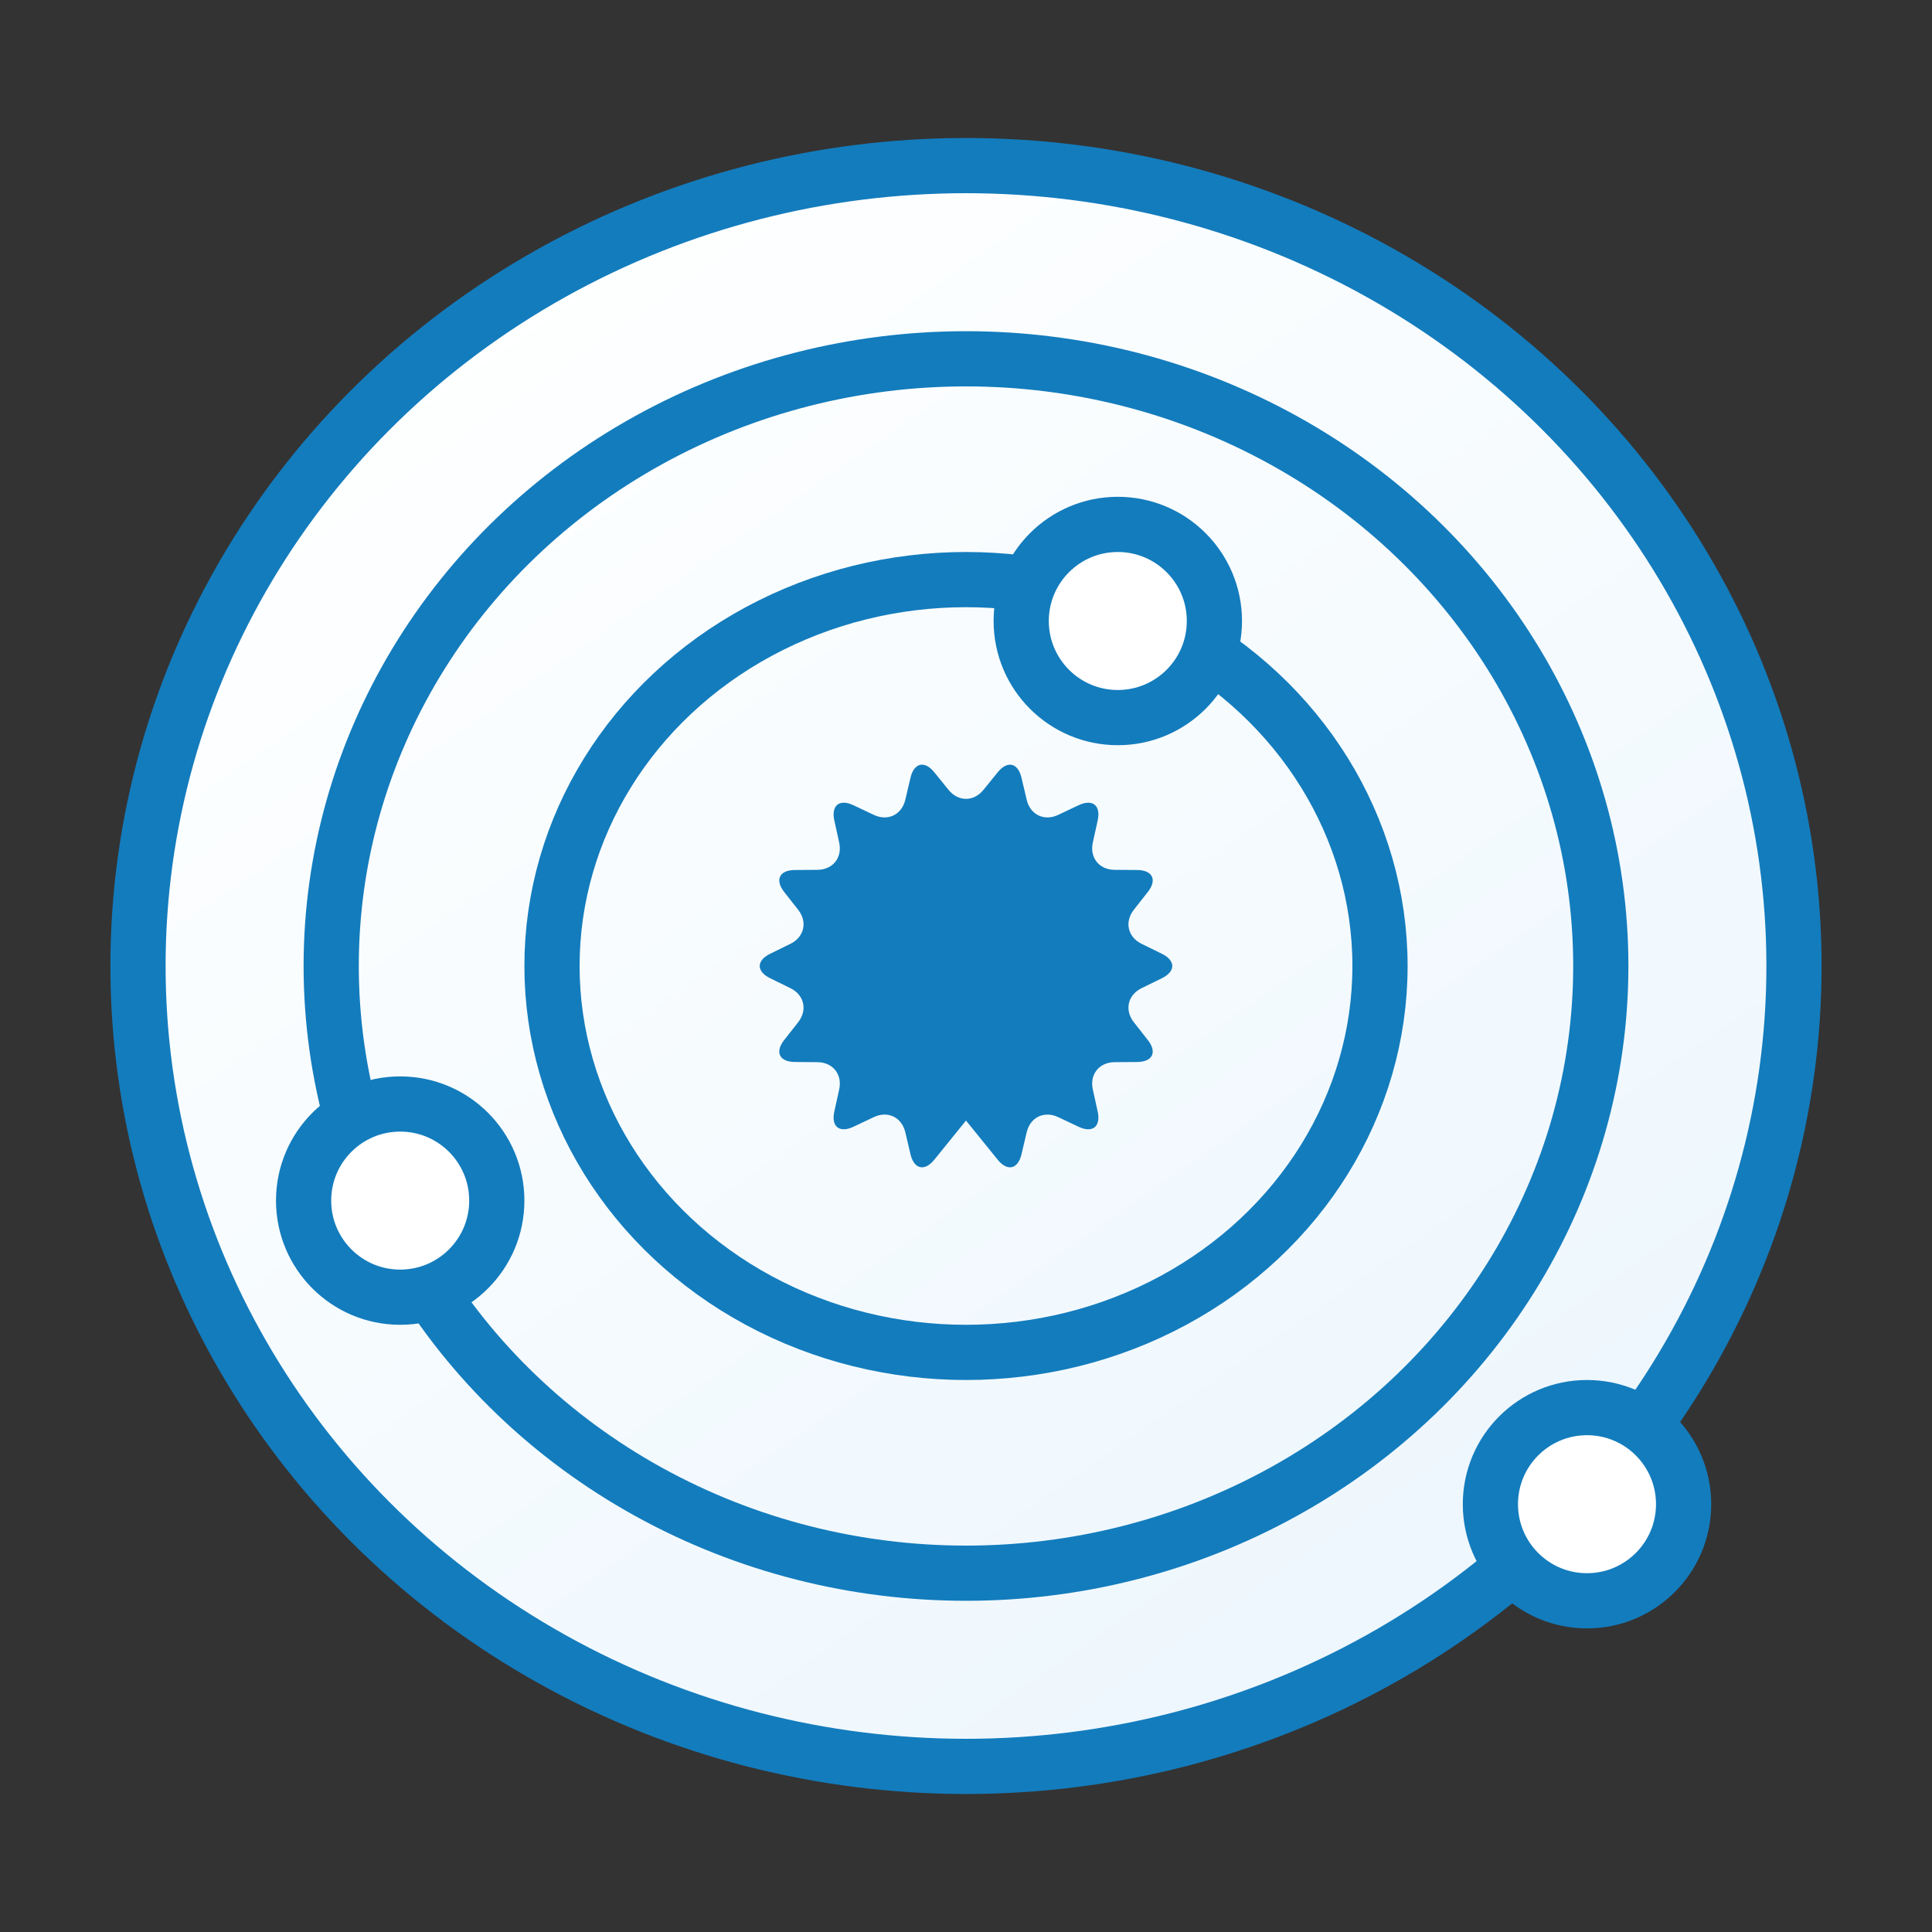 <?xml version="1.0" encoding="UTF-8" standalone="no"?>
<svg width="70px" height="70px" viewBox="0 0 70 70" version="1.1" xmlns="http://www.w3.org/2000/svg" xmlns:xlink="http://www.w3.org/1999/xlink">
    <rect x="0" y="0" width="70" height="70" fill="#333333" stroke="none"/>
    <!-- Generator: Sketch 41 (35326) - http://www.bohemiancoding.com/sketch -->
    <title>Slice</title>
    <desc>Created with Sketch.</desc>
    <defs>
        <linearGradient x1="23.048%" y1="6.442%" x2="86.026%" y2="94.548%" id="linearGradient-1">
            <stop stop-color="#FEFFFF" offset="0%"></stop>
            <stop stop-color="#ECF6FD" offset="100%"></stop>
        </linearGradient>
    </defs>
    <g id="Page-1" stroke="none" stroke-width="1" fill="none" fill-rule="evenodd">
        <ellipse id="Oval-24" stroke="#137CBD" stroke-width="2" fill="url(#linearGradient-1)" cx="35" cy="35" rx="30" ry="29"></ellipse>
        <ellipse id="Oval-24-Copy" stroke="#137CBD" stroke-width="2" cx="35" cy="35" rx="23" ry="22"></ellipse>
        <ellipse id="Oval-24-Copy-2" stroke="#137CBD" stroke-width="2" cx="35" cy="35" rx="15" ry="14"></ellipse>
        <path d="M35,40.6 L33.852,42.018 C33.503,42.449 33.118,42.369 32.989,41.821 L32.801,41.024 C32.674,40.484 32.171,40.234 31.661,40.475 L30.921,40.825 C30.419,41.062 30.107,40.823 30.229,40.273 L30.405,39.473 C30.525,38.931 30.18,38.488 29.616,38.484 L28.798,38.478 C28.242,38.474 28.065,38.123 28.414,37.68 L28.919,37.037 C29.262,36.6 29.143,36.051 28.638,35.803 L27.903,35.443 C27.404,35.198 27.397,34.805 27.903,34.557 L28.638,34.197 C29.136,33.952 29.267,33.406 28.919,32.963 L28.414,32.32 C28.07,31.883 28.234,31.526 28.798,31.522 L29.616,31.516 C30.172,31.512 30.526,31.077 30.405,30.527 L30.229,29.727 C30.109,29.185 30.412,28.934 30.921,29.175 L31.661,29.525 C32.163,29.762 32.672,29.524 32.801,28.976 L32.989,28.179 C33.116,27.639 33.498,27.544 33.852,27.982 L34.367,28.618 C34.717,29.05 35.278,29.056 35.633,28.618 L36.148,27.982 C36.497,27.551 36.882,27.631 37.011,28.179 L37.199,28.976 C37.326,29.516 37.829,29.766 38.339,29.525 L39.079,29.175 C39.581,28.938 39.893,29.177 39.771,29.727 L39.595,30.527 C39.475,31.069 39.82,31.512 40.384,31.516 L41.202,31.522 C41.758,31.526 41.935,31.877 41.586,32.32 L41.081,32.963 C40.738,33.4 40.857,33.949 41.362,34.197 L42.097,34.557 C42.596,34.802 42.603,35.195 42.097,35.443 L41.362,35.803 C40.864,36.048 40.733,36.594 41.081,37.037 L41.586,37.68 C41.93,38.117 41.766,38.474 41.202,38.478 L40.384,38.484 C39.828,38.488 39.474,38.923 39.595,39.473 L39.771,40.273 C39.891,40.815 39.588,41.066 39.079,40.825 L38.339,40.475 C37.837,40.238 37.328,40.476 37.199,41.024 L37.011,41.821 C36.884,42.361 36.502,42.456 36.148,42.018 L35,40.6 Z" id="Star" fill="#137CBD"></path>
        <circle id="path-2" stroke="#137CBD" stroke-width="2" fill="#FFFFFF" cx="40.5" cy="22.5" r="3.5"></circle>
        <circle id="path-4" stroke="#137CBD" stroke-width="2" fill="#FFFFFF" cx="14.5" cy="43.5" r="3.5"></circle>
        <circle id="path-6" stroke="#137CBD" stroke-width="2" fill="#FFFFFF" cx="57.5" cy="54.5" r="3.5"></circle>
    </g>
</svg>